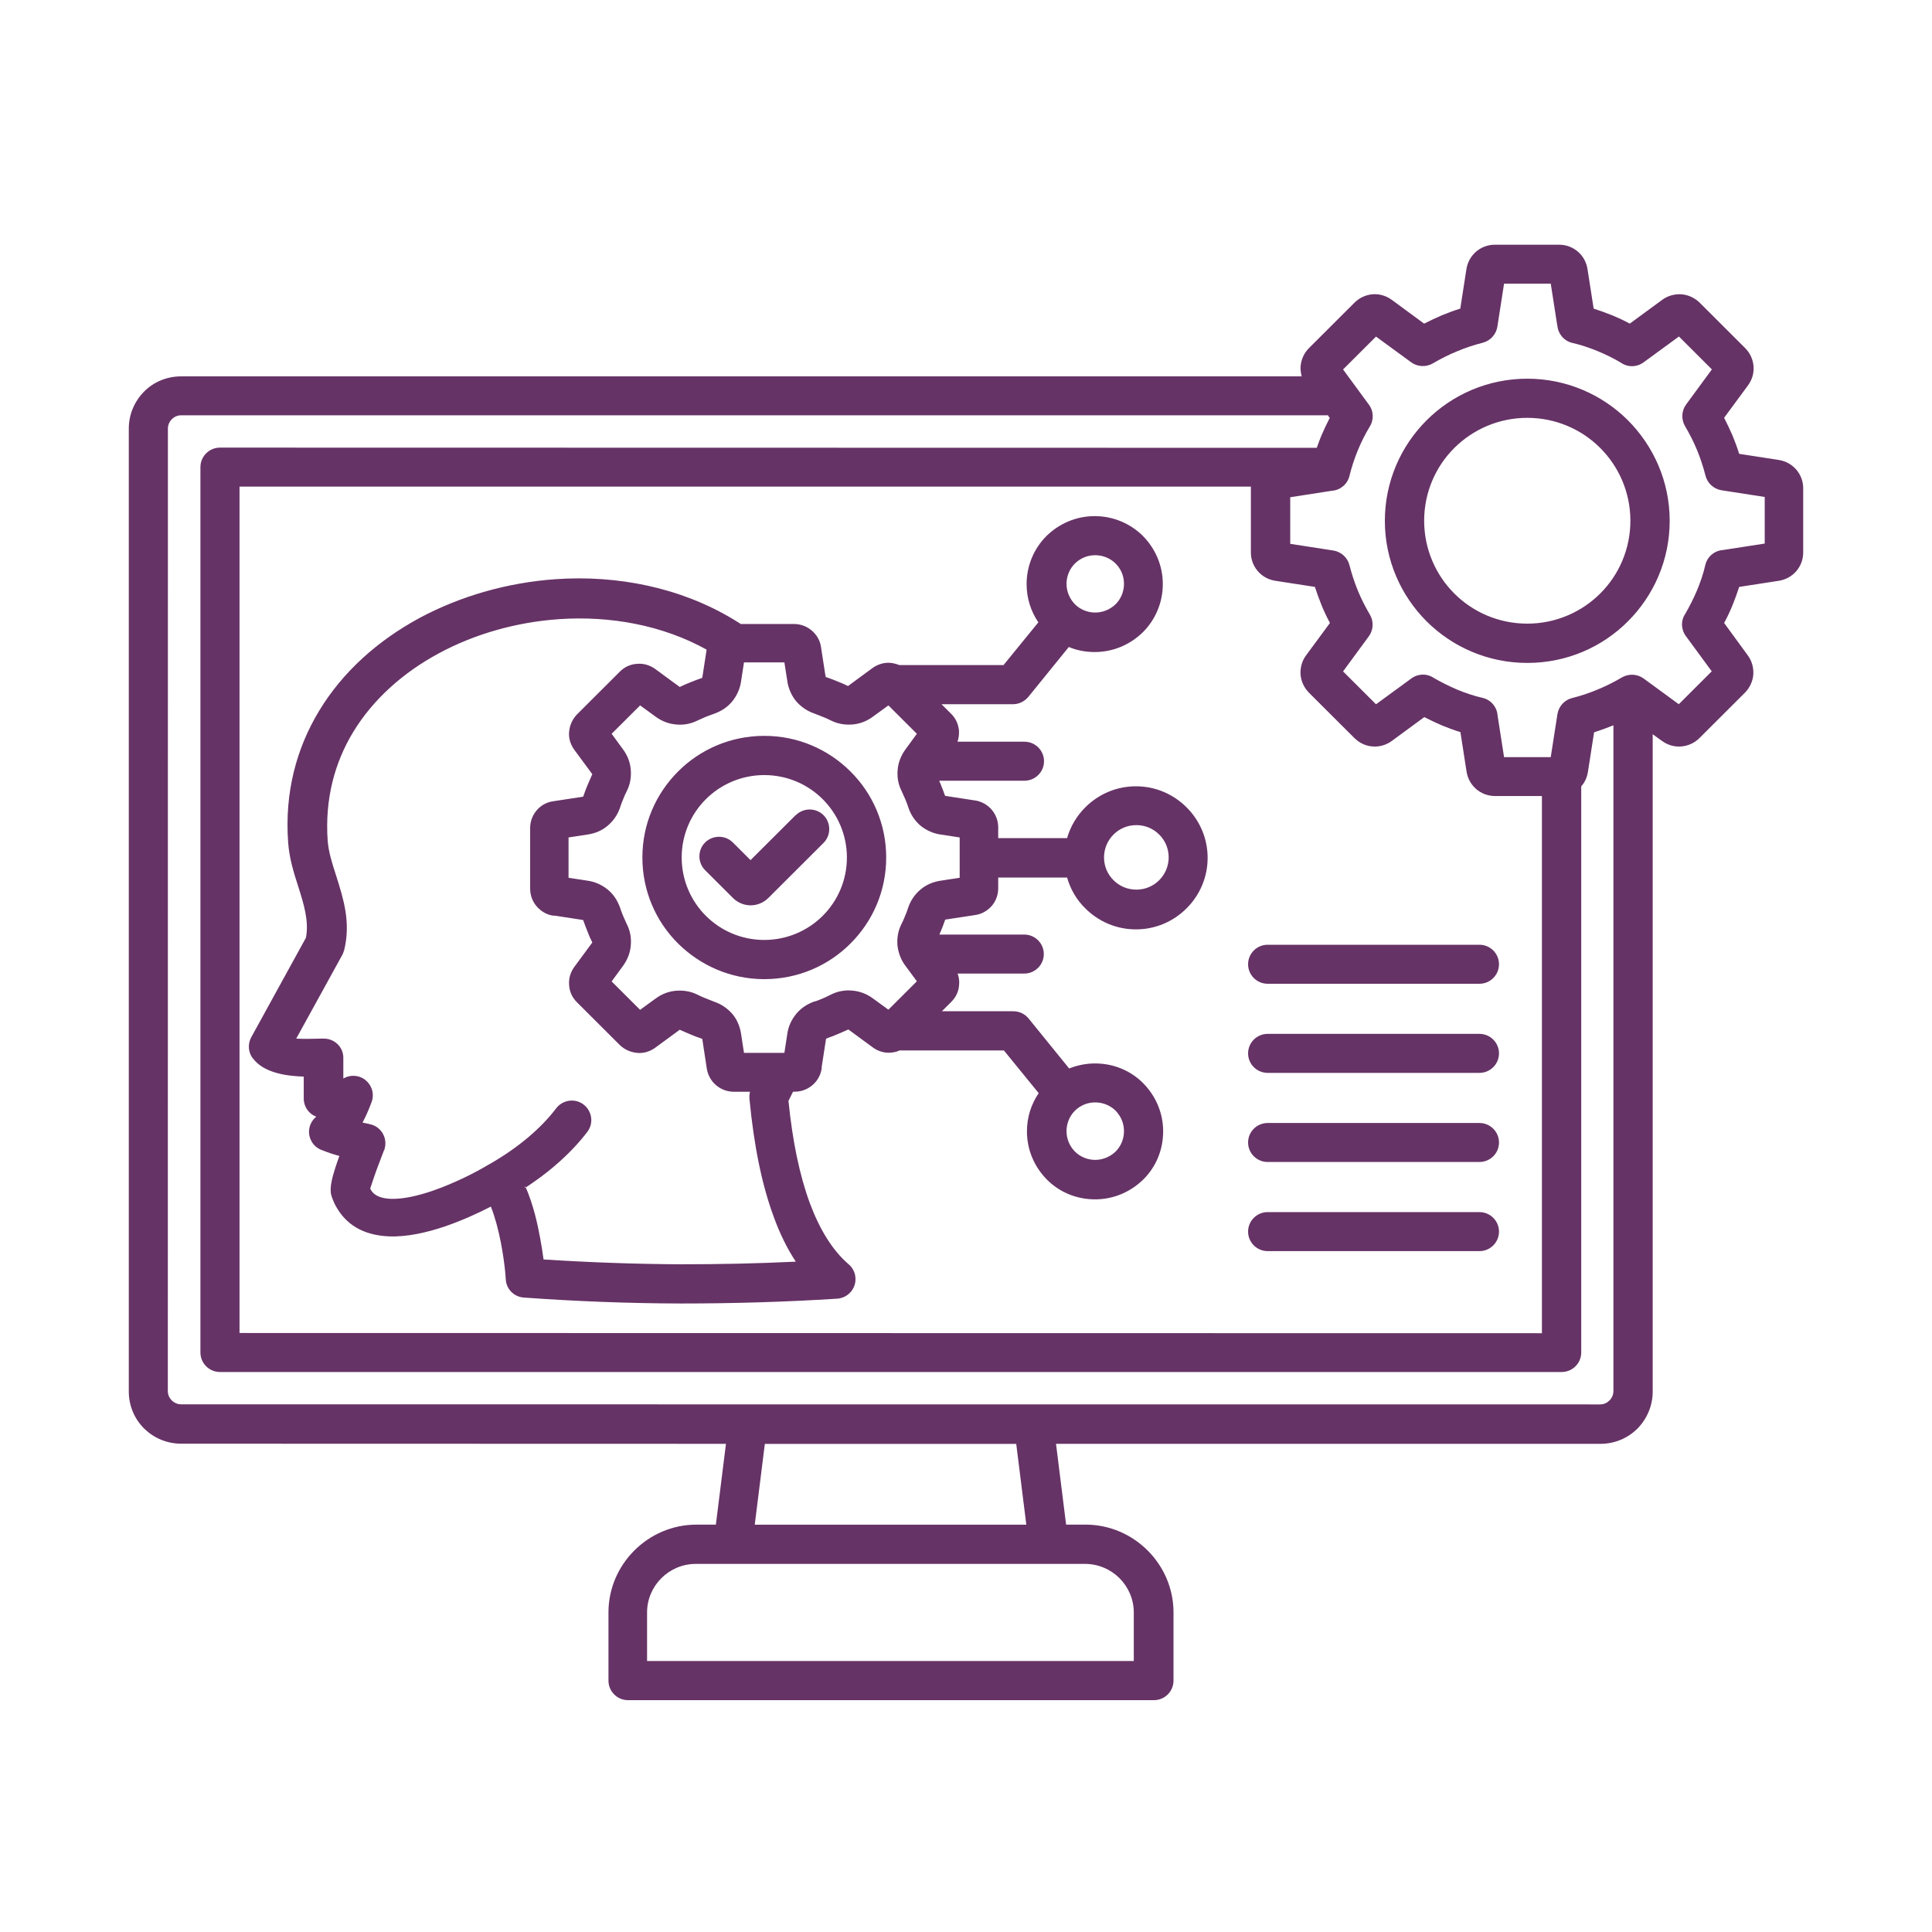 <svg width="150" height="150" viewBox="0 0 150 150" fill="none" xmlns="http://www.w3.org/2000/svg">
<path fill-rule="evenodd" clip-rule="evenodd" d="M120.904 25.265L120.4 22.022H116.775L116.255 25.367C116.153 25.987 115.691 26.464 115.128 26.608C114.447 26.779 113.782 26.999 113.134 27.272C112.469 27.544 111.847 27.86 111.257 28.208C110.721 28.524 110.056 28.481 109.578 28.139L106.833 26.132L104.275 28.684L106.286 31.424C106.677 31.959 106.661 32.65 106.329 33.153C105.98 33.73 105.68 34.335 105.417 34.972C105.154 35.609 104.94 36.272 104.768 36.963C104.607 37.61 104.044 38.059 103.412 38.102L100.173 38.605V42.223L103.524 42.742C104.146 42.843 104.623 43.304 104.768 43.865C104.94 44.545 105.16 45.209 105.417 45.84C105.691 46.504 106.007 47.124 106.355 47.713C106.672 48.248 106.629 48.912 106.286 49.388L104.275 52.128L106.833 54.68L109.578 52.674C110.115 52.283 110.806 52.283 111.31 52.631C111.889 52.963 112.495 53.268 113.134 53.541C113.772 53.803 114.437 54.033 115.128 54.188C115.777 54.349 116.228 54.91 116.27 55.542L116.775 58.785H120.399L120.92 55.44C121.021 54.819 121.483 54.343 122.046 54.199C122.727 54.028 123.392 53.808 124.04 53.535C124.705 53.262 125.327 52.947 125.917 52.599C126.454 52.283 127.119 52.326 127.596 52.668L130.341 54.675L132.899 52.122L130.888 49.383C130.497 48.847 130.497 48.157 130.846 47.654C131.178 47.076 131.484 46.472 131.757 45.835C132.02 45.198 132.25 44.535 132.406 43.844C132.567 43.197 133.13 42.747 133.763 42.705L137.012 42.202V38.584L133.661 38.065C133.039 37.963 132.561 37.503 132.417 36.941C132.245 36.262 132.025 35.598 131.768 34.967C131.494 34.303 131.178 33.682 130.829 33.094C130.513 32.559 130.556 31.895 130.899 31.419L132.91 28.679L130.352 26.127L127.607 28.133C127.07 28.524 126.379 28.524 125.875 28.176C125.295 27.828 124.689 27.529 124.051 27.266C123.413 27.004 122.748 26.774 122.057 26.619C121.408 26.458 120.957 25.896 120.914 25.265L120.904 25.265ZM98.419 97.136C97.583 97.136 96.901 96.457 96.901 95.622C96.901 94.787 97.583 94.108 98.419 94.108H114.865C115.701 94.108 116.382 94.787 116.382 95.622C116.382 96.457 115.701 97.136 114.865 97.136H98.419ZM98.419 90.217C97.583 90.217 96.901 89.538 96.901 88.703C96.901 87.868 97.583 87.189 98.419 87.189H114.865C115.701 87.189 116.382 87.868 116.382 88.703C116.382 89.538 115.701 90.217 114.865 90.217H98.419ZM98.419 83.298C97.583 83.298 96.901 82.619 96.901 81.784C96.901 80.949 97.583 80.269 98.419 80.269H114.865C115.701 80.269 116.382 80.949 116.382 81.784C116.382 82.619 115.701 83.298 114.865 83.298H98.419ZM98.419 76.379C97.583 76.379 96.901 75.7 96.901 74.865C96.901 74.03 97.583 73.35 98.419 73.35H114.865C115.701 73.35 116.382 74.03 116.382 74.865C116.382 75.7 115.701 76.379 114.865 76.379H98.419ZM118.577 29.401C121.628 29.401 124.4 30.643 126.395 32.634C128.39 34.64 129.634 37.391 129.634 40.436C129.634 43.48 128.39 46.247 126.395 48.238C124.4 50.244 121.628 51.47 118.577 51.47C115.526 51.47 112.753 50.228 110.759 48.238C108.764 46.247 107.52 43.48 107.52 40.436C107.52 37.391 108.764 34.624 110.759 32.634C112.753 30.643 115.526 29.401 118.577 29.401ZM124.24 34.779C125.682 36.219 126.583 38.225 126.583 40.43C126.583 42.635 125.687 44.642 124.24 46.081C122.797 47.521 120.786 48.419 118.577 48.419C116.368 48.419 114.357 47.526 112.914 46.081C111.472 44.642 110.571 42.635 110.571 40.43C110.571 38.225 111.466 36.219 112.914 34.779C114.357 33.34 116.368 32.441 118.577 32.441C120.786 32.441 122.797 33.335 124.24 34.779ZM128.315 57.003V108.048C128.315 109.156 127.854 110.183 127.13 110.917C126.395 111.65 125.382 112.099 124.256 112.099H81.989L82.772 118.371H84.274C86.151 118.371 87.856 119.136 89.1 120.377C90.344 121.619 91.111 123.32 91.111 125.193V130.486C91.111 131.32 90.43 132 89.593 132H48.759C47.922 132 47.241 131.32 47.241 130.486V125.193C47.241 123.32 48.008 121.619 49.252 120.377C50.496 119.136 52.201 118.371 54.078 118.371H55.58L56.363 112.099L14.059 112.088C12.933 112.088 11.92 111.628 11.185 110.906C10.45 110.173 10 109.161 10 108.038V33.271C10 32.148 10.461 31.136 11.185 30.403C11.909 29.67 12.933 29.221 14.059 29.221H101.064C100.994 28.958 100.962 28.701 100.978 28.439C101.021 27.92 101.241 27.417 101.627 27.027L105.166 23.495C105.558 23.104 106.062 22.89 106.566 22.847C107.07 22.805 107.606 22.949 108.057 23.281L110.571 25.127C111.022 24.897 111.483 24.678 111.944 24.48C112.405 24.292 112.899 24.105 113.376 23.96L113.853 20.889C113.939 20.343 114.213 19.878 114.604 19.535C114.995 19.203 115.5 19 116.047 19H121.06C121.607 19 122.117 19.203 122.503 19.535C122.894 19.867 123.168 20.343 123.253 20.889L123.731 23.96C124.224 24.121 124.701 24.292 125.163 24.48C125.624 24.667 126.085 24.881 126.535 25.127L129.05 23.281C129.501 22.949 130.021 22.821 130.541 22.847C131.061 22.89 131.565 23.11 131.957 23.495L135.496 27.027C135.887 27.417 136.102 27.92 136.145 28.439C136.187 28.942 136.043 29.477 135.71 29.927L133.86 32.437C134.091 32.886 134.31 33.346 134.509 33.806C134.697 34.267 134.884 34.759 135.029 35.235L138.107 35.712C138.654 35.797 139.121 36.07 139.464 36.461C139.796 36.851 140 37.354 140 37.9V42.903C140 43.449 139.796 43.958 139.464 44.343C139.131 44.733 138.654 45.006 138.107 45.092L135.029 45.568C134.868 46.061 134.697 46.537 134.509 46.997C134.321 47.457 134.107 47.917 133.86 48.367L135.694 50.877C136.026 51.326 136.155 51.845 136.128 52.364C136.085 52.883 135.866 53.386 135.479 53.777L131.94 57.309C131.549 57.699 131.045 57.913 130.525 57.956C130.021 57.999 129.484 57.854 129.034 57.523L128.251 56.961L128.315 57.003ZM103.112 32.275L103.241 32.447C103.01 32.896 102.791 33.356 102.592 33.816C102.464 34.132 102.346 34.453 102.233 34.769L17.079 34.753C16.242 34.753 15.561 35.432 15.561 36.267V105.009C15.561 105.843 16.242 106.523 17.079 106.523H121.249C122.085 106.523 122.766 105.843 122.766 105.009V61.054C123.04 60.749 123.217 60.364 123.286 59.93L123.764 56.859C124.257 56.698 124.734 56.527 125.195 56.34L125.265 56.313V108.01C125.265 108.283 125.147 108.545 124.959 108.732C124.772 108.92 124.525 109.038 124.235 109.038L14.06 109.032C13.786 109.032 13.524 108.914 13.336 108.727C13.148 108.54 13.03 108.294 13.03 108.005L13.036 33.27C13.036 32.997 13.153 32.735 13.341 32.548C13.529 32.36 13.776 32.243 14.065 32.243H103.124L103.112 32.275ZM119.715 61.851V103.51L18.596 103.494V37.781H97.118V37.899V42.902C97.118 43.448 97.321 43.956 97.654 44.342C97.986 44.732 98.463 45.005 99.01 45.091L102.088 45.567C102.249 46.059 102.421 46.536 102.609 46.996C102.796 47.456 103.011 47.916 103.257 48.366L101.407 50.876C101.075 51.325 100.946 51.844 100.973 52.363C101.016 52.882 101.236 53.385 101.622 53.776L105.161 57.307C105.161 57.307 105.263 57.393 105.306 57.436C105.665 57.741 106.115 57.928 106.577 57.955C107.081 57.998 107.617 57.853 108.067 57.522L110.582 55.675C111.033 55.905 111.494 56.125 111.955 56.323C112.416 56.51 112.91 56.697 113.387 56.842L113.864 59.913C113.95 60.459 114.223 60.925 114.615 61.267C115.006 61.599 115.51 61.802 116.057 61.802H119.698L119.715 61.851ZM61.769 63.291L58.272 66.78L56.9 65.41C56.31 64.821 55.339 64.821 54.744 65.41C54.154 65.999 54.154 66.967 54.744 67.561L56.9 69.712C57.275 70.087 57.779 70.29 58.272 70.29C58.766 70.29 59.27 70.103 59.661 69.712L63.94 65.442C64.53 64.853 64.53 63.885 63.94 63.291C63.35 62.702 62.38 62.702 61.785 63.291H61.769ZM40.786 92.101C41.075 92.765 41.322 93.498 41.521 94.236C41.853 95.488 42.068 96.805 42.202 97.784C45.784 98.014 49.339 98.142 52.867 98.159C55.827 98.159 58.793 98.1 61.785 97.955C61.12 96.944 60.541 95.777 60.064 94.45C59.152 91.983 58.53 88.928 58.187 85.31C58.171 85.123 58.187 84.936 58.23 84.764H56.975C56.455 84.764 55.977 84.577 55.602 84.261C55.227 83.946 54.964 83.496 54.878 82.977L54.53 80.698C54.53 80.681 54.53 80.671 54.514 80.655C54.514 80.655 54.498 80.655 54.471 80.639C54.138 80.521 53.865 80.425 53.634 80.323C53.318 80.195 53.044 80.061 52.808 79.965C52.782 79.965 52.765 79.948 52.765 79.948L52.739 79.975L50.873 81.345C50.454 81.65 49.95 81.795 49.473 81.746C48.98 81.704 48.502 81.5 48.127 81.142L44.792 77.813C44.416 77.439 44.212 76.978 44.186 76.47C44.143 75.978 44.288 75.491 44.588 75.073L45.961 73.211L45.987 73.184C45.987 73.184 45.987 73.168 45.971 73.142C45.843 72.896 45.725 72.623 45.612 72.318C45.483 72.002 45.381 71.729 45.296 71.483C45.296 71.467 45.296 71.456 45.279 71.44C45.279 71.44 45.253 71.44 45.237 71.424L43.081 71.092H42.952C42.432 71.023 41.998 70.744 41.665 70.37C41.349 69.995 41.161 69.519 41.161 69V64.286C41.161 63.767 41.349 63.29 41.665 62.916C41.982 62.541 42.432 62.279 42.952 62.209L45.237 61.861C45.237 61.861 45.264 61.861 45.28 61.846C45.28 61.846 45.28 61.829 45.296 61.803C45.382 61.53 45.499 61.257 45.612 60.968C45.73 60.679 45.859 60.406 45.971 60.144C45.971 60.117 45.987 60.101 45.987 60.101L45.961 60.074L44.588 58.212C44.282 57.795 44.137 57.292 44.186 56.815C44.229 56.323 44.432 55.847 44.792 55.472L48.127 52.144C48.502 51.769 48.964 51.566 49.473 51.539C49.966 51.496 50.454 51.641 50.873 51.941L52.739 53.31L52.766 53.337C52.766 53.337 52.782 53.337 52.808 53.321C53.055 53.203 53.328 53.075 53.634 52.962C53.924 52.845 54.213 52.732 54.471 52.647C54.487 52.647 54.498 52.647 54.514 52.631C54.514 52.631 54.514 52.604 54.53 52.588L54.862 50.437C51.425 48.532 47.376 47.799 43.387 48.072C40.105 48.302 36.871 49.211 34.067 50.726C31.305 52.213 28.967 54.29 27.417 56.842C25.975 59.223 25.219 62.049 25.439 65.249C25.498 66.116 25.798 67.068 26.104 68.004C26.667 69.792 27.246 71.595 26.726 73.746C26.683 73.907 26.624 74.062 26.538 74.207L22.999 80.638C23.637 80.681 24.441 80.638 24.935 80.638H25.096C25.932 80.612 26.64 81.259 26.656 82.094V82.196V83.737C27.364 83.32 28.291 83.534 28.721 84.256C28.983 84.673 29.01 85.176 28.838 85.599C28.608 86.22 28.377 86.723 28.147 87.156L28.265 87.183C28.468 87.226 28.624 87.252 28.801 87.301C29.611 87.515 30.088 88.355 29.868 89.163C29.868 89.222 29.841 89.265 29.809 89.323C29.418 90.319 29.117 91.143 28.93 91.715C28.844 92.004 28.769 92.176 28.742 92.277C28.758 92.32 28.785 92.347 28.801 92.395C29.074 92.855 29.627 93.043 30.302 93.075C31.273 93.117 32.442 92.844 33.584 92.454C35.332 91.849 37.011 90.982 37.933 90.42C37.96 90.404 37.992 90.394 38.019 90.378C39.145 89.73 40.142 89.034 41.011 88.301C41.864 87.579 42.588 86.83 43.178 86.054C43.682 85.39 44.636 85.246 45.301 85.749C45.966 86.252 46.111 87.204 45.607 87.868C44.872 88.837 43.987 89.741 42.963 90.608C42.298 91.17 41.563 91.705 40.754 92.24L40.786 92.101ZM61.581 84.759H61.699C62.219 84.759 62.696 84.572 63.071 84.256C63.447 83.941 63.709 83.491 63.795 82.972V82.844L64.128 80.692V80.65C64.128 80.65 64.144 80.65 64.171 80.633C64.213 80.617 64.256 80.607 64.299 80.575C64.546 80.489 64.793 80.403 65.007 80.302C65.297 80.184 65.57 80.056 65.833 79.943C65.86 79.943 65.876 79.927 65.876 79.927L65.903 79.954L67.769 81.324C68.187 81.629 68.691 81.773 69.168 81.725C69.399 81.709 69.629 81.656 69.849 81.554H77.941L80.644 84.872C80.065 85.722 79.732 86.734 79.732 87.842C79.732 89.297 80.322 90.608 81.277 91.577C82.231 92.545 83.561 93.118 85.02 93.118C86.478 93.118 87.792 92.529 88.763 91.577C89.733 90.624 90.307 89.297 90.307 87.842C90.307 86.386 89.717 85.075 88.763 84.106C87.808 83.138 86.478 82.565 85.02 82.565C84.312 82.565 83.631 82.71 83.009 82.956L79.861 79.076C79.555 78.702 79.126 78.514 78.676 78.514H73.126L73.861 77.781C74.236 77.407 74.44 76.947 74.466 76.438C74.493 76.149 74.45 75.86 74.349 75.587H79.523C80.36 75.587 81.041 74.908 81.041 74.073C81.041 73.238 80.36 72.559 79.523 72.559H72.933C72.976 72.473 73.002 72.371 73.051 72.286C73.169 71.997 73.281 71.708 73.367 71.451C73.367 71.435 73.367 71.424 73.383 71.408C73.383 71.408 73.41 71.408 73.426 71.392L75.71 71.044C76.215 70.975 76.665 70.712 76.998 70.338C77.314 69.963 77.501 69.487 77.501 68.968V68.133H82.848C83.111 69.054 83.599 69.878 84.263 70.525C85.277 71.537 86.66 72.157 88.194 72.157C89.728 72.157 91.111 71.537 92.125 70.525C93.138 69.514 93.76 68.133 93.76 66.603C93.76 65.072 93.138 63.692 92.125 62.68C91.111 61.669 89.728 61.048 88.194 61.048C86.66 61.048 85.277 61.669 84.263 62.68C83.598 63.344 83.105 64.168 82.848 65.072H77.501V64.237C77.501 63.718 77.314 63.242 76.998 62.868C76.681 62.493 76.231 62.231 75.71 62.145C75.668 62.145 75.625 62.145 75.582 62.129L73.426 61.797C73.426 61.797 73.399 61.797 73.383 61.781C73.383 61.781 73.367 61.765 73.356 61.739C73.271 61.492 73.169 61.219 73.04 60.904C72.997 60.802 72.954 60.716 72.922 60.615H79.539C80.376 60.615 81.057 59.935 81.057 59.1C81.057 58.266 80.376 57.586 79.539 57.586H74.338C74.44 57.313 74.466 57.024 74.456 56.735C74.413 56.243 74.209 55.767 73.834 55.408L73.099 54.675H78.649C79.1 54.675 79.528 54.471 79.834 54.113L82.982 50.233C83.604 50.496 84.285 50.624 84.993 50.624C86.451 50.624 87.765 50.035 88.736 49.083C89.69 48.13 90.28 46.803 90.28 45.348C90.28 43.892 89.69 42.581 88.736 41.613C87.781 40.66 86.451 40.072 84.993 40.072C83.534 40.072 82.22 40.66 81.25 41.613C80.295 42.565 79.705 43.892 79.705 45.348C79.705 46.445 80.038 47.467 80.617 48.318L77.914 51.636H69.823C69.608 51.55 69.372 51.491 69.141 51.464C68.648 51.422 68.16 51.566 67.742 51.866L65.876 53.236L65.849 53.262C65.849 53.262 65.833 53.262 65.806 53.246C65.576 53.129 65.302 53.016 64.98 52.888C64.75 52.786 64.46 52.684 64.144 52.572C64.128 52.572 64.117 52.572 64.101 52.556V52.513C64.101 52.47 64.085 52.428 64.074 52.385L63.742 50.233C63.672 49.715 63.393 49.265 63.018 48.949C62.642 48.633 62.165 48.446 61.645 48.446H57.511L57.425 48.387C57.194 48.243 57.023 48.141 56.931 48.082C52.813 45.605 47.912 44.636 43.134 44.968C39.418 45.23 35.766 46.268 32.57 47.981C29.347 49.725 26.601 52.16 24.767 55.205C23.019 58.105 22.092 61.519 22.37 65.383C22.456 66.635 22.805 67.748 23.164 68.856C23.582 70.183 24.001 71.51 23.754 72.805L19.507 80.532C19.217 81.067 19.276 81.698 19.609 82.148L19.636 82.174C20.472 83.282 22.177 83.544 23.582 83.587V85.289C23.582 85.936 23.985 86.487 24.553 86.701C24.033 87.119 23.829 87.868 24.135 88.505C24.306 88.895 24.628 89.168 25.003 89.297C25.507 89.5 25.958 89.645 26.349 89.746C26.231 90.078 26.119 90.394 26.033 90.667C25.759 91.501 25.631 92.154 25.684 92.572C25.684 92.689 25.727 92.786 25.754 92.903C25.872 93.251 26.017 93.567 26.189 93.84C27.084 95.311 28.516 95.916 30.189 95.991C31.578 96.05 33.122 95.702 34.57 95.21C35.873 94.76 37.112 94.198 38.109 93.679C38.281 94.097 38.425 94.573 38.559 95.049C39.053 96.879 39.24 98.757 39.267 99.303C39.294 100.085 39.916 100.7 40.683 100.743C44.683 101.032 48.748 101.192 52.85 101.203C56.926 101.203 60.985 101.085 65.001 100.829C65.838 100.77 66.476 100.047 66.417 99.213C66.39 98.763 66.17 98.378 65.838 98.115C64.637 97.061 63.655 95.493 62.878 93.417C62.084 91.266 61.532 88.617 61.216 85.471L61.564 84.775L61.581 84.759ZM68.804 66.577C68.804 63.965 67.747 61.6 66.031 59.898C64.31 58.181 61.956 57.132 59.339 57.132C56.722 57.132 54.352 58.186 52.647 59.898C50.926 61.616 49.875 63.965 49.875 66.577C49.875 69.188 50.931 71.553 52.647 73.255C54.368 74.957 56.722 76.021 59.339 76.021C61.956 76.021 64.326 74.967 66.031 73.255C67.753 71.537 68.804 69.188 68.804 66.577ZM63.876 71.104C65.034 69.948 65.753 68.348 65.753 66.577C65.753 64.805 65.029 63.2 63.876 62.05C62.718 60.894 61.114 60.177 59.339 60.177C57.564 60.177 55.956 60.899 54.803 62.05C53.644 63.205 52.926 64.805 52.926 66.577C52.926 68.348 53.65 69.953 54.803 71.104C55.961 72.26 57.564 72.977 59.339 72.977C61.114 72.977 62.723 72.254 63.876 71.104ZM73.008 68.38L74.509 68.15V65.019L73.008 64.789C72.429 64.704 71.909 64.457 71.474 64.11C71.056 63.751 70.723 63.286 70.536 62.724C70.45 62.462 70.364 62.231 70.289 62.06C70.219 61.889 70.118 61.669 69.999 61.413C69.737 60.894 69.64 60.332 69.694 59.77C69.737 59.235 69.924 58.732 70.23 58.282C70.257 58.239 70.3 58.181 70.332 58.138L71.185 56.971L68.975 54.767L67.747 55.66C67.27 56.008 66.734 56.206 66.171 56.249C65.608 56.292 65.045 56.206 64.525 55.944C64.278 55.815 64.063 55.73 63.876 55.655C63.613 55.553 63.398 55.468 63.211 55.393C62.664 55.205 62.187 54.874 61.822 54.456C61.463 54.023 61.232 53.504 61.13 52.926C61.13 52.883 61.13 52.84 61.114 52.797L60.9 51.428H57.763L57.532 52.926C57.446 53.504 57.2 54.023 56.851 54.456C56.492 54.89 56.025 55.206 55.462 55.409C55.215 55.494 55.001 55.58 54.797 55.655C54.593 55.741 54.379 55.842 54.148 55.944C53.628 56.206 53.065 56.303 52.502 56.249C51.939 56.206 51.403 56.003 50.926 55.66L49.698 54.767L47.488 56.971L48.384 58.197C48.732 58.673 48.931 59.208 48.974 59.77C49.017 60.332 48.931 60.894 48.668 61.413C48.55 61.643 48.453 61.862 48.378 62.06C48.293 62.264 48.207 62.478 48.132 62.724C47.944 63.27 47.612 63.746 47.177 64.11C46.759 64.468 46.239 64.698 45.644 64.789L44.142 65.019V68.15L45.644 68.38C46.223 68.466 46.743 68.712 47.177 69.06C47.612 69.418 47.928 69.884 48.132 70.445C48.218 70.708 48.303 70.938 48.378 71.109C48.464 71.312 48.566 71.526 48.668 71.757C48.931 72.276 49.027 72.838 48.974 73.399C48.931 73.961 48.727 74.496 48.384 74.972L47.488 76.198L49.698 78.403L50.926 77.509C51.403 77.161 51.939 76.963 52.502 76.92C53.065 76.878 53.628 76.963 54.148 77.225C54.395 77.354 54.609 77.439 54.797 77.514C55.06 77.616 55.274 77.702 55.462 77.777C56.009 77.964 56.486 78.296 56.851 78.713C57.21 79.13 57.441 79.665 57.532 80.243L57.763 81.742H60.9L61.13 80.243C61.216 79.665 61.463 79.147 61.822 78.713C62.181 78.28 62.648 77.964 63.211 77.76C63.254 77.76 63.281 77.734 63.329 77.734C63.5 77.675 63.688 77.605 63.876 77.52C64.079 77.434 64.294 77.332 64.525 77.215C65.045 76.953 65.608 76.856 66.171 76.91C66.734 76.953 67.27 77.156 67.747 77.498L68.975 78.392L71.185 76.187L70.332 75.031C70.332 75.031 70.262 74.93 70.214 74.871C69.908 74.421 69.737 73.918 69.678 73.399C69.635 72.837 69.721 72.276 69.983 71.757C70.112 71.51 70.198 71.296 70.273 71.109C70.359 70.906 70.445 70.692 70.52 70.445C70.707 69.9 71.04 69.423 71.474 69.06C71.892 68.701 72.429 68.471 73.008 68.38ZM86.618 46.911C87.02 46.51 87.266 45.942 87.266 45.327C87.266 44.706 87.02 44.16 86.618 43.754C86.215 43.353 85.647 43.106 85.03 43.106C84.408 43.106 83.861 43.353 83.454 43.754C83.052 44.155 82.805 44.722 82.805 45.327C82.805 45.932 83.052 46.494 83.454 46.911C83.856 47.312 84.424 47.558 85.03 47.558C85.636 47.558 86.199 47.312 86.618 46.911ZM86.618 89.405C87.02 89.004 87.266 88.436 87.266 87.821C87.266 87.201 87.02 86.655 86.618 86.237C86.215 85.836 85.647 85.59 85.03 85.59C84.408 85.59 83.861 85.836 83.454 86.237C83.052 86.639 82.805 87.206 82.805 87.821C82.805 88.442 83.052 88.988 83.454 89.405C83.856 89.806 84.424 90.053 85.03 90.053C85.636 90.053 86.199 89.806 86.618 89.405ZM90.001 68.338C90.452 67.888 90.736 67.257 90.736 66.566C90.736 65.876 90.462 65.255 90.001 64.795C89.54 64.335 88.918 64.062 88.226 64.062C87.534 64.062 86.912 64.335 86.451 64.795C86.001 65.244 85.716 65.876 85.716 66.566C85.716 67.257 85.99 67.877 86.451 68.338C86.912 68.798 87.534 69.071 88.226 69.071C88.918 69.071 89.54 68.798 90.001 68.338ZM78.89 112.104H59.382L58.599 118.376H79.683L78.9 112.104H78.89ZM84.253 121.421H54.024C52.984 121.421 52.045 121.838 51.348 122.528C50.657 123.219 50.238 124.16 50.238 125.199V128.96H88.027V125.199C88.027 124.16 87.608 123.224 86.917 122.528C86.236 121.849 85.281 121.421 84.241 121.421H84.253Z" fill="#663366"/>
</svg>
